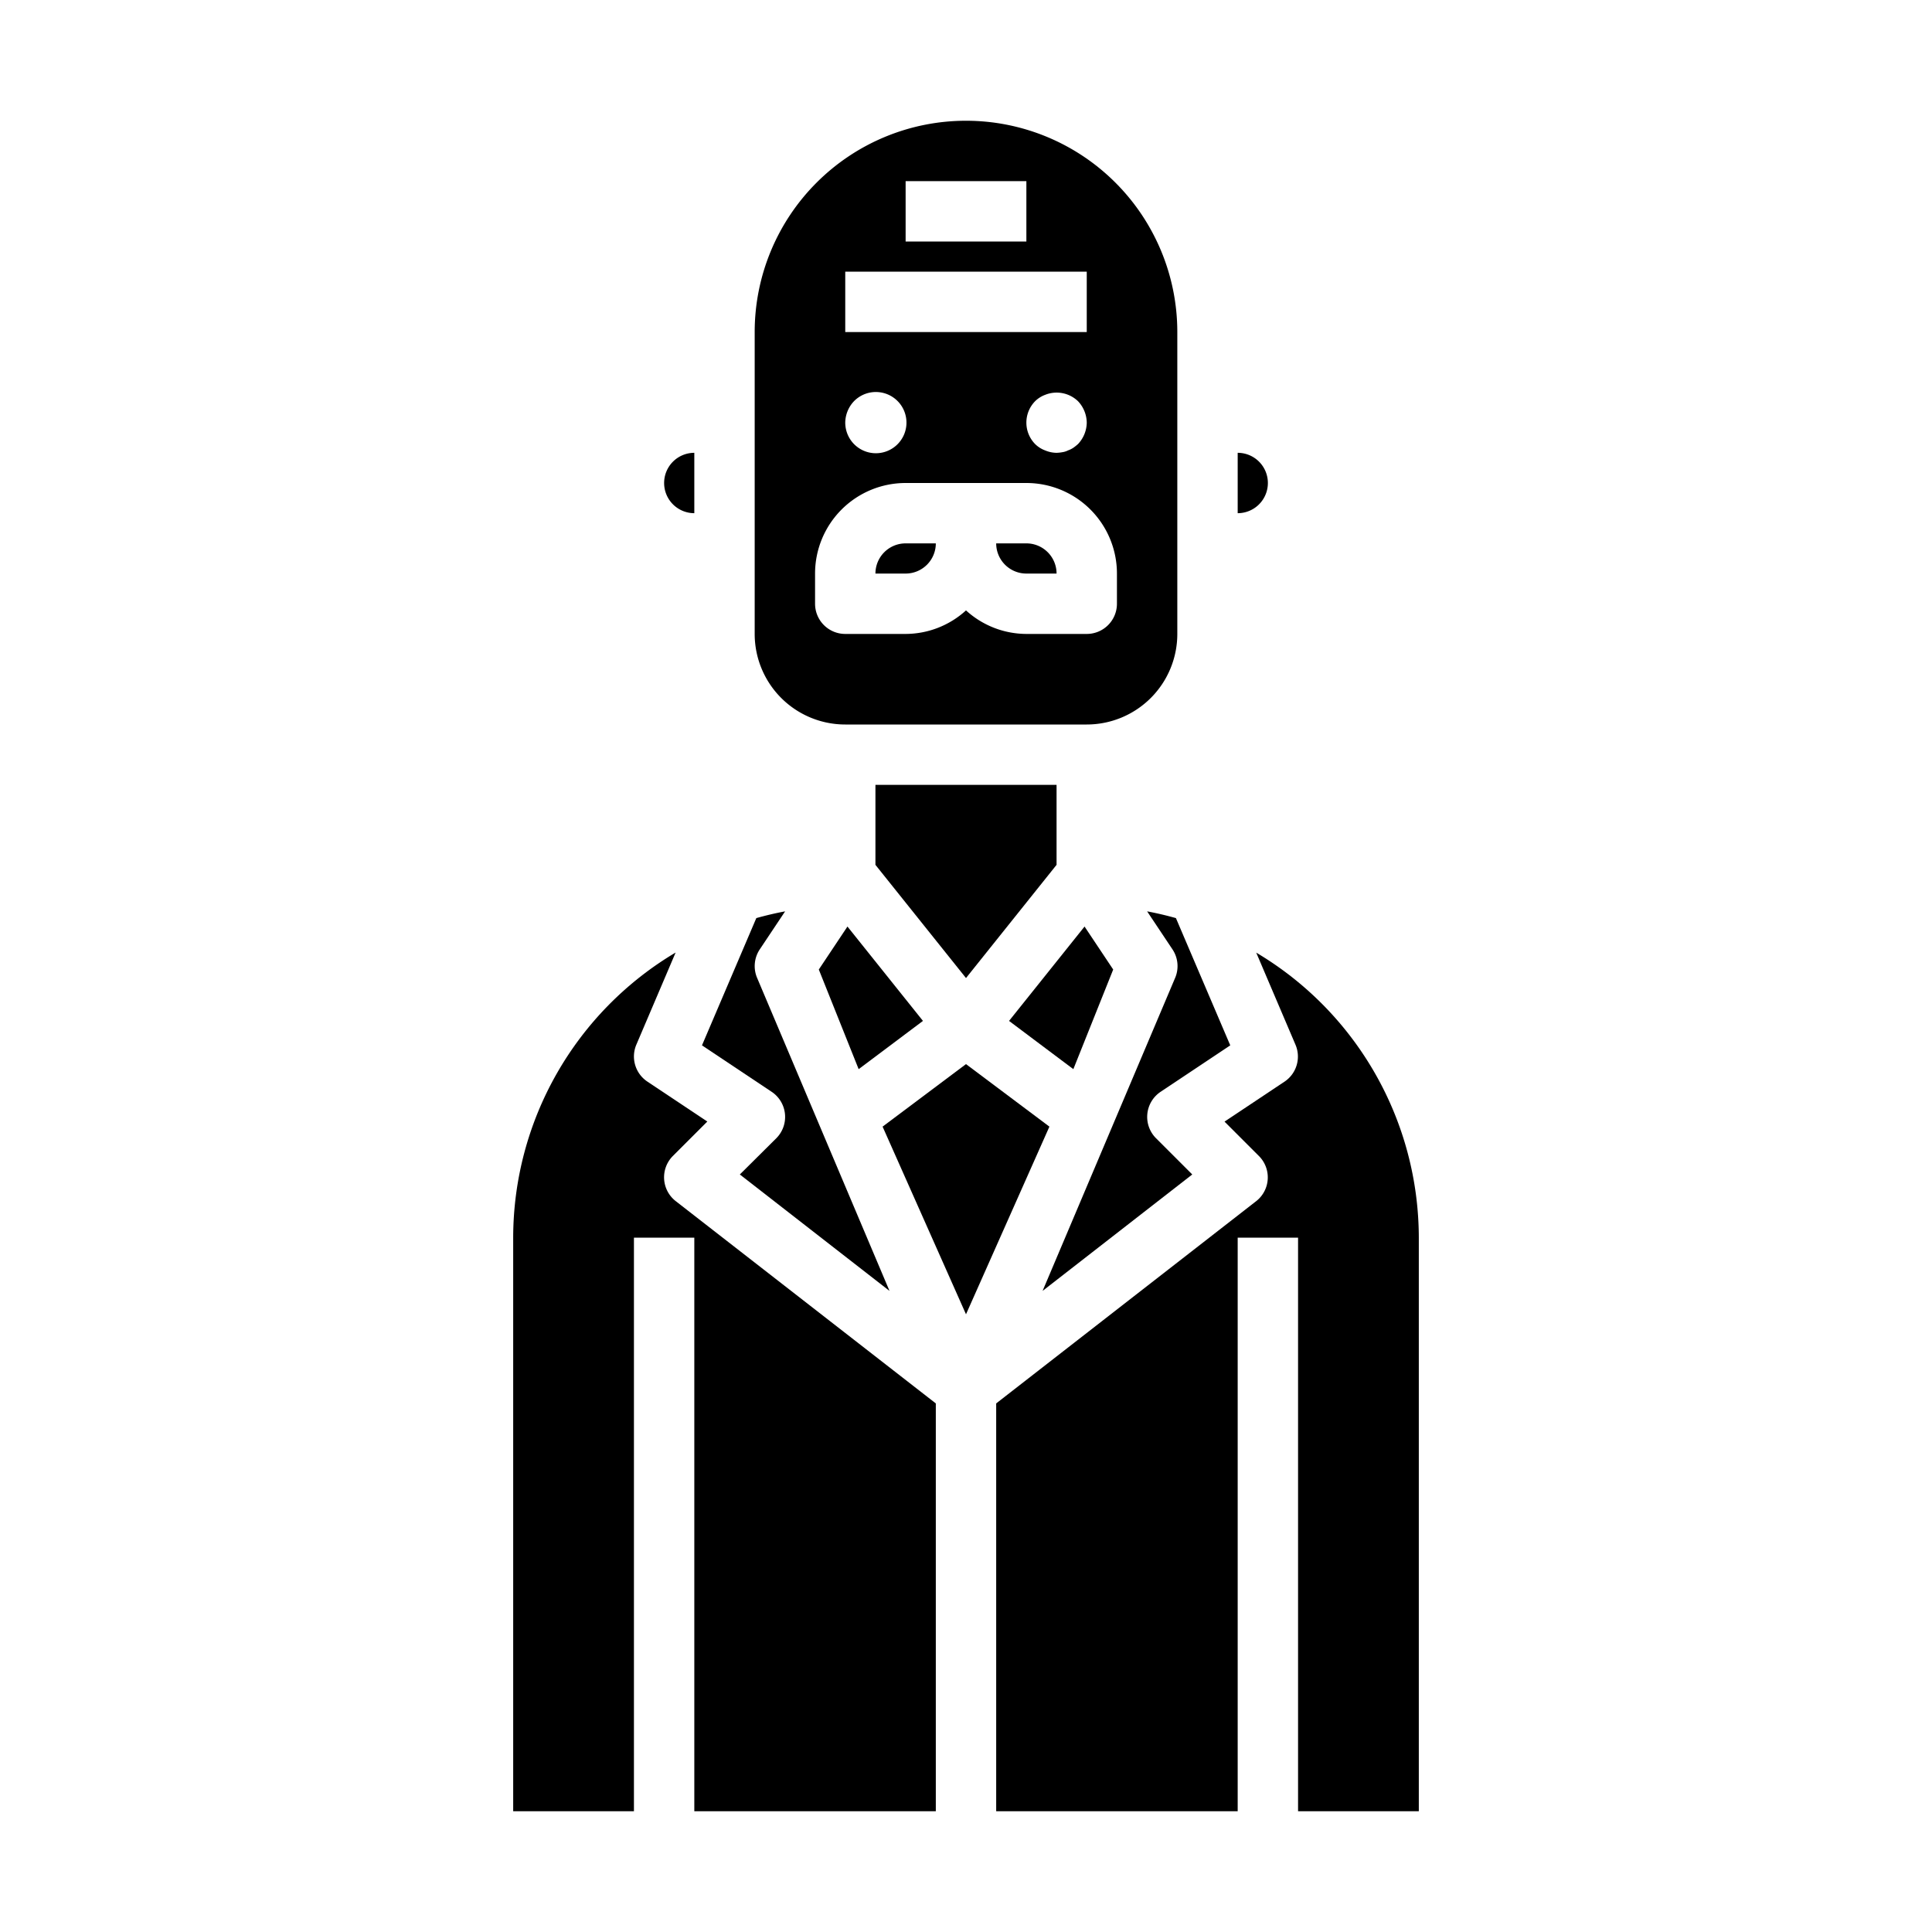 <svg xmlns="http://www.w3.org/2000/svg" viewBox="0 0 64 64" x="0px" y="0px"><g><path d="M24.508,38.906l4.958,3.857L25.071,32.372a1,1,0,0,1,.1-.927l.837-1.255c-.324.06-.641.136-.954.223l-1.8,4.216,2.309,1.539a1,1,0,0,1,.152,1.539Z"></path><path d="M40.754,34.629l-1.8-4.216c-.313-.087-.63-.163-.954-.223l.837,1.255a1,1,0,0,1,.1.927l-4.4,10.391,4.958-3.857-1.2-1.2a1,1,0,0,1,.152-1.539Z"></path><path d="M47,60V41a11,11,0,0,0-5.386-9.443l1.3,3.049a1,1,0,0,1-.364,1.226l-1.986,1.323,1.138,1.138a1,1,0,0,1-.093,1.5L33,46.49V60h8V41h2V60Z"></path><path d="M25,21a3,3,0,0,0,3,3h8a3,3,0,0,0,3-3V11a7,7,0,0,0-14,0ZM30,6h4V8H30ZM28,9h8v2H28Zm8,5a1.052,1.052,0,0,1-.29.71,1.712,1.712,0,0,1-.15.12.776.776,0,0,1-.18.09.609.609,0,0,1-.191.06A1.2,1.2,0,0,1,35,15a1,1,0,0,1-.38-.08.933.933,0,0,1-.33-.21,1.014,1.014,0,0,1,0-1.42.933.933,0,0,1,.33-.21,1.021,1.021,0,0,1,1.09.21A1.052,1.052,0,0,1,36,14Zm-7.71-.71A1.014,1.014,0,1,1,28,14,1.047,1.047,0,0,1,28.29,13.29ZM27,19a3,3,0,0,1,3-3h4a3,3,0,0,1,3,3v1a1,1,0,0,1-1,1H34a2.981,2.981,0,0,1-2-.78A2.981,2.981,0,0,1,30,21H28a1,1,0,0,1-1-1Z"></path><path d="M31,18H30a1,1,0,0,0-1,1h1A1,1,0,0,0,31,18Z"></path><path d="M31,60V46.49l-8.614-6.7a1,1,0,0,1-.093-1.5l1.138-1.138-1.986-1.323a1,1,0,0,1-.364-1.226l1.3-3.049A11,11,0,0,0,17,41V60h4V41h2V60Z"></path><path d="M34,19h1a1,1,0,0,0-1-1H33A1,1,0,0,0,34,19Z"></path><path d="M41,15v2a1,1,0,0,0,0-2Z"></path><path d="M22,16a1,1,0,0,0,1,1V15A1,1,0,0,0,22,16Z"></path><polygon points="34.763 37.321 32 35.25 29.237 37.321 32 43.538 34.763 37.321"></polygon><polygon points="28.073 30.693 27.124 32.117 28.444 35.417 30.574 33.819 28.073 30.693"></polygon><polygon points="35 28.649 35 26 29 26 29 28.649 32 32.399 35 28.649"></polygon><polygon points="36.876 32.117 35.927 30.693 33.426 33.819 35.556 35.417 36.876 32.117"></polygon></g></svg>